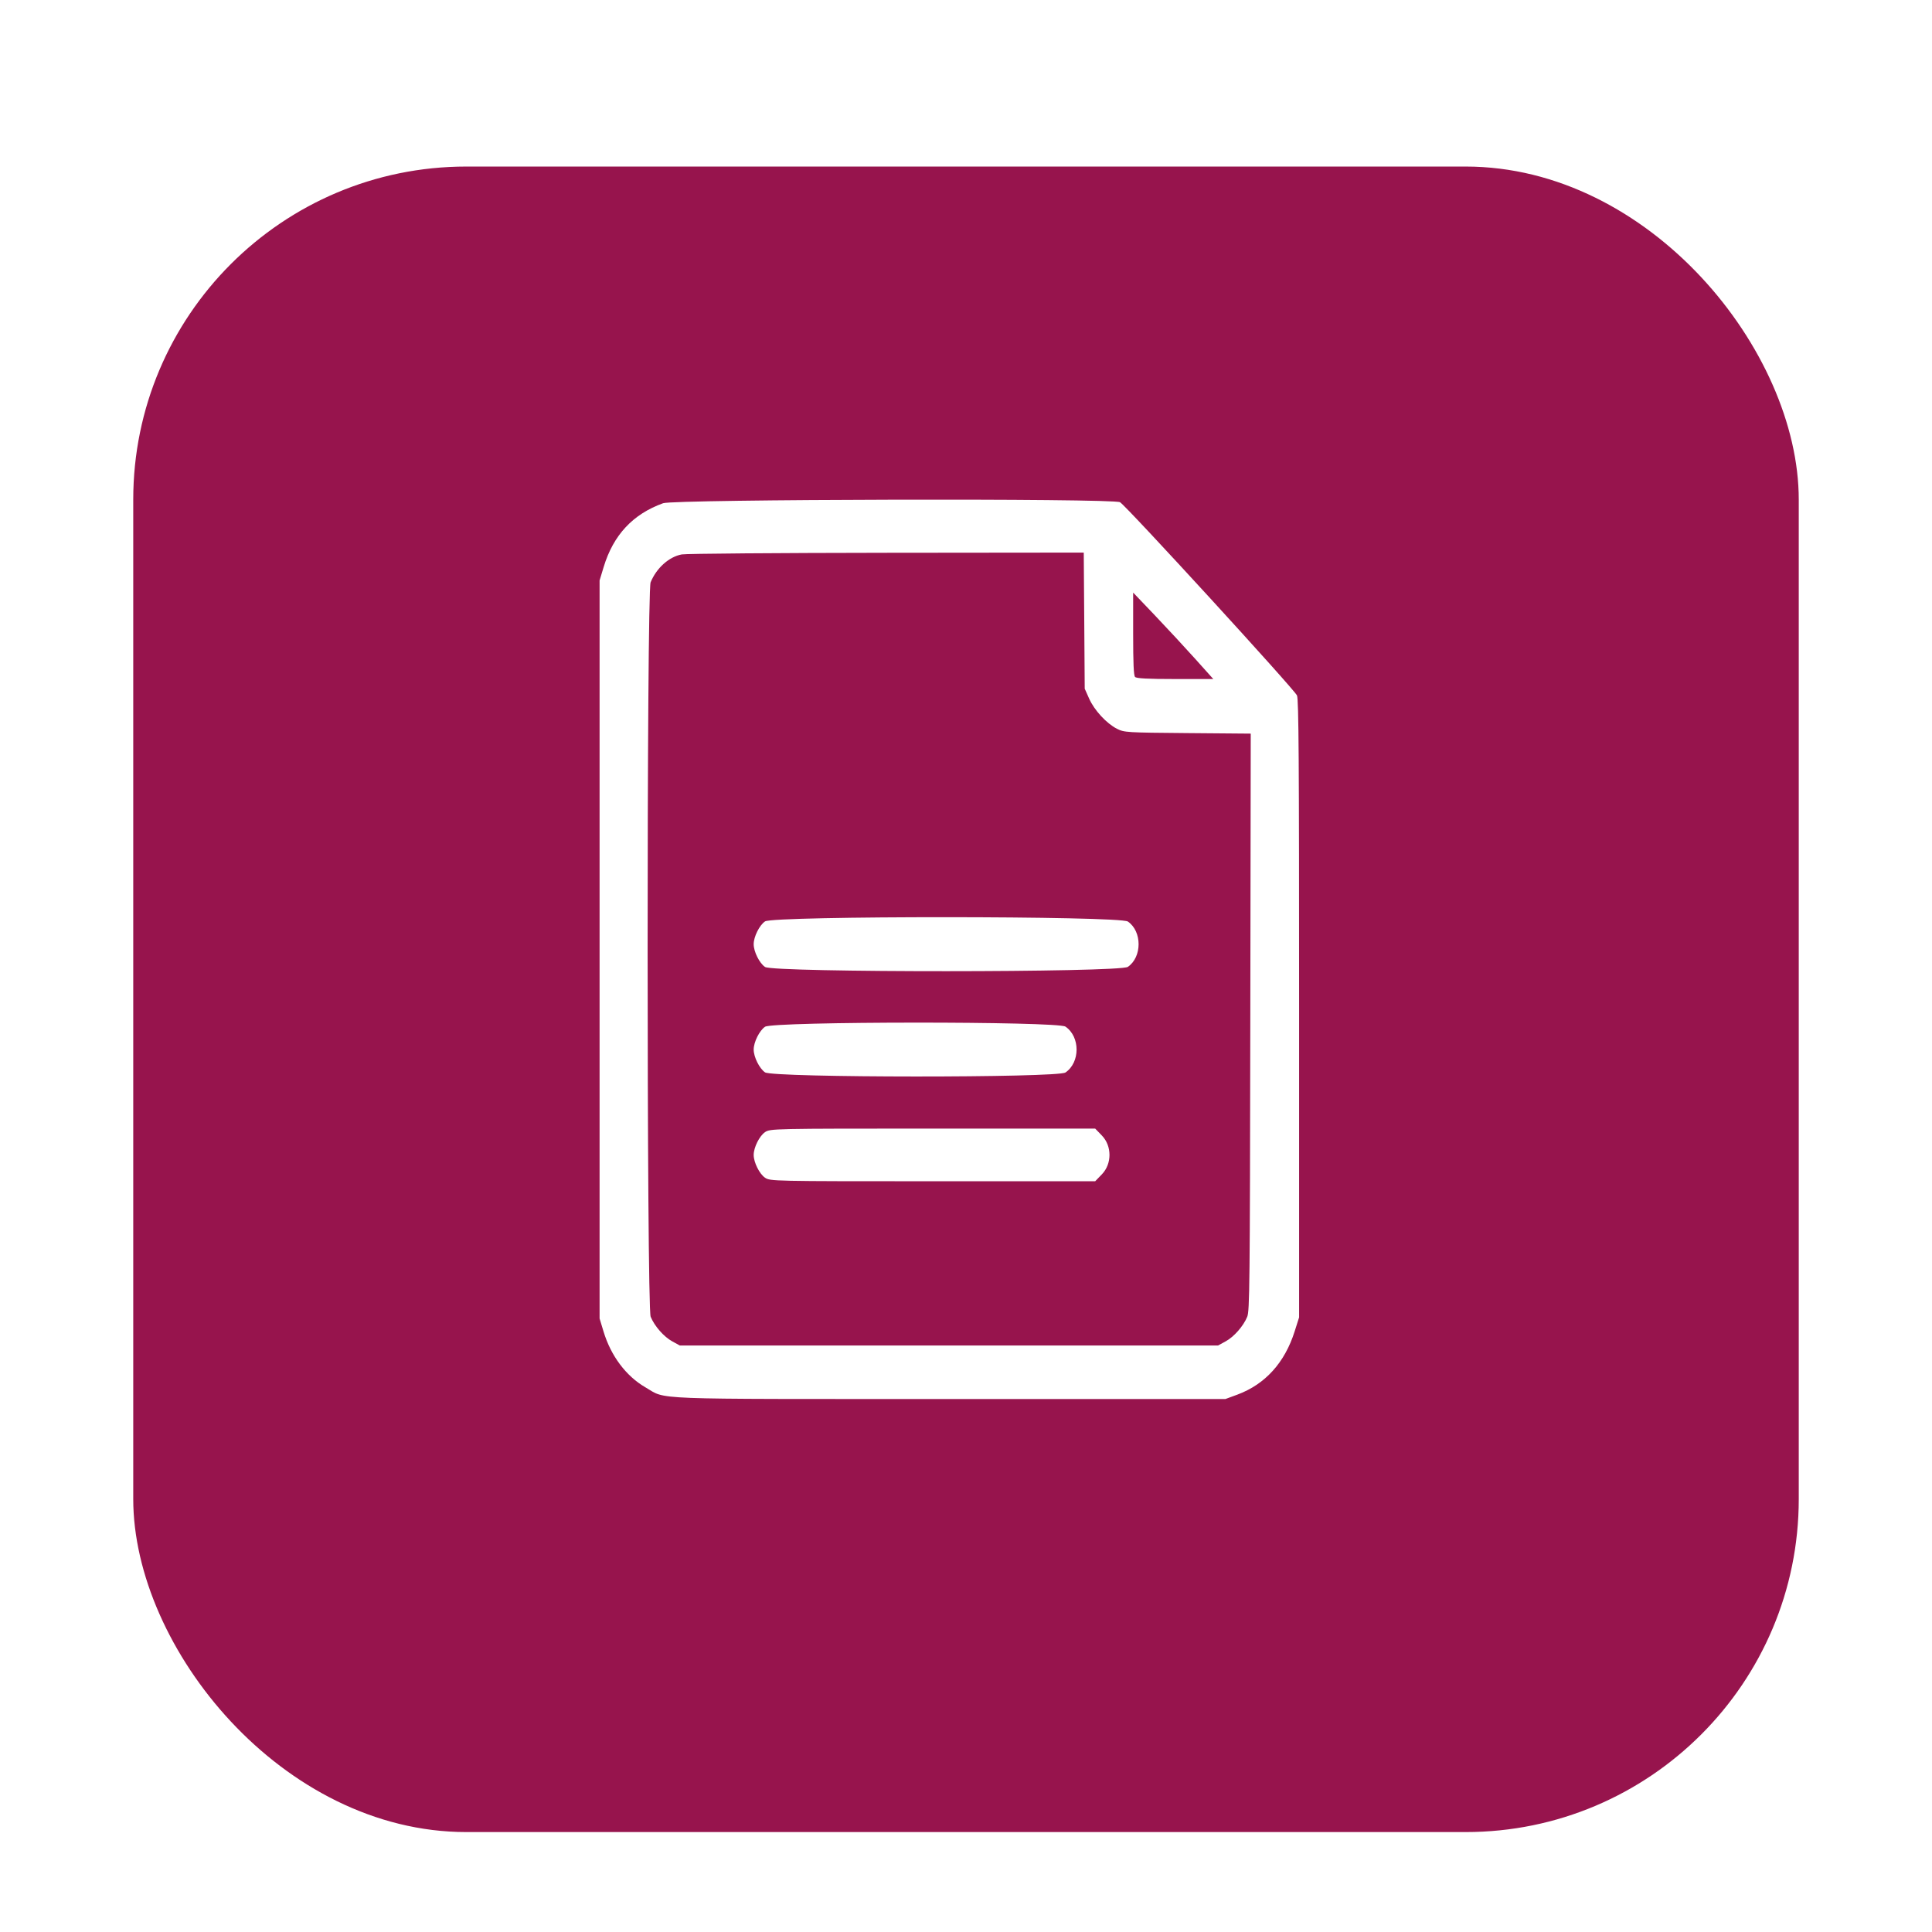 <svg width="58" height="58" viewBox="0 0 58 58" fill="none" xmlns="http://www.w3.org/2000/svg">
<g filter="url(#filter0_dd_181_11395)">
<rect x="4" y="3" width="50" height="50" rx="10" fill="#97144D"/>
</g>
<path fill-rule="evenodd" clip-rule="evenodd" d="M19.907 15.107C18.998 15.435 18.414 16.061 18.123 17.02L18 17.425V28.503V39.582L18.12 39.978C18.342 40.709 18.797 41.314 19.378 41.65C20.032 42.027 19.305 41.999 28.5 41.999H36.79L37.148 41.867C37.981 41.557 38.569 40.909 38.866 39.97L39 39.548V30.296C39 22.744 38.988 21.014 38.937 20.879C38.873 20.712 33.828 15.202 33.624 15.077C33.428 14.956 20.244 14.986 19.907 15.107ZM32.55 18.632L32.564 20.675L32.696 20.971C32.851 21.321 33.216 21.717 33.531 21.878C33.748 21.989 33.82 21.993 35.652 22.008L37.548 22.024L37.535 30.68C37.523 38.6 37.515 39.354 37.443 39.529C37.327 39.812 37.046 40.132 36.792 40.27L36.569 40.392H28.488H20.407L20.184 40.27C19.93 40.132 19.649 39.812 19.533 39.529C19.413 39.236 19.411 17.773 19.532 17.481C19.709 17.051 20.084 16.715 20.467 16.644C20.592 16.62 23.358 16.599 26.614 16.595L32.535 16.589L32.55 18.632ZM35.877 19.775L36.424 20.385H35.278C34.451 20.385 34.117 20.367 34.075 20.322C34.034 20.276 34.018 19.914 34.018 19.024V17.79L34.674 18.477C35.034 18.855 35.575 19.439 35.877 19.775ZM22.967 27.661C22.799 27.774 22.626 28.122 22.626 28.345C22.626 28.569 22.799 28.916 22.967 29.029C23.221 29.2 33.608 29.197 33.859 29.026C34.289 28.731 34.289 27.959 33.859 27.665C33.608 27.494 23.221 27.49 22.967 27.661ZM22.967 30.824C22.799 30.938 22.626 31.285 22.626 31.509C22.626 31.732 22.799 32.079 22.967 32.193C23.209 32.356 31.748 32.36 31.986 32.197C32.431 31.893 32.431 31.124 31.986 30.82C31.748 30.657 23.209 30.661 22.967 30.824ZM22.967 33.987C22.799 34.101 22.626 34.448 22.626 34.672C22.626 34.895 22.799 35.242 22.967 35.356C23.123 35.46 23.195 35.462 28.001 35.462L32.878 35.462L33.078 35.255C33.384 34.94 33.384 34.403 33.078 34.088L32.878 33.881L28.001 33.881C23.195 33.881 23.123 33.883 22.967 33.987Z" fill="white"/>
<defs>
<filter id="filter0_dd_181_11395" x="0" y="0" width="58" height="58" filterUnits="userSpaceOnUse" color-interpolation-filters="sRGB">
<feFlood flood-opacity="0" result="BackgroundImageFix"/>
<feColorMatrix in="SourceAlpha" type="matrix" values="0 0 0 0 0 0 0 0 0 0 0 0 0 0 0 0 0 0 127 0" result="hardAlpha"/>
<feMorphology radius="1" operator="dilate" in="SourceAlpha" result="effect1_dropShadow_181_11395"/>
<feOffset dy="1"/>
<feGaussianBlur stdDeviation="1.5"/>
<feComposite in2="hardAlpha" operator="out"/>
<feColorMatrix type="matrix" values="0 0 0 0 0 0 0 0 0 0 0 0 0 0 0 0 0 0 0.15 0"/>
<feBlend mode="normal" in2="BackgroundImageFix" result="effect1_dropShadow_181_11395"/>
<feColorMatrix in="SourceAlpha" type="matrix" values="0 0 0 0 0 0 0 0 0 0 0 0 0 0 0 0 0 0 127 0" result="hardAlpha"/>
<feOffset dy="1"/>
<feGaussianBlur stdDeviation="1"/>
<feComposite in2="hardAlpha" operator="out"/>
<feColorMatrix type="matrix" values="0 0 0 0 0 0 0 0 0 0 0 0 0 0 0 0 0 0 0.3 0"/>
<feBlend mode="normal" in2="effect1_dropShadow_181_11395" result="effect2_dropShadow_181_11395"/>
<feBlend mode="normal" in="SourceGraphic" in2="effect2_dropShadow_181_11395" result="shape"/>
</filter>
</defs>
</svg>
